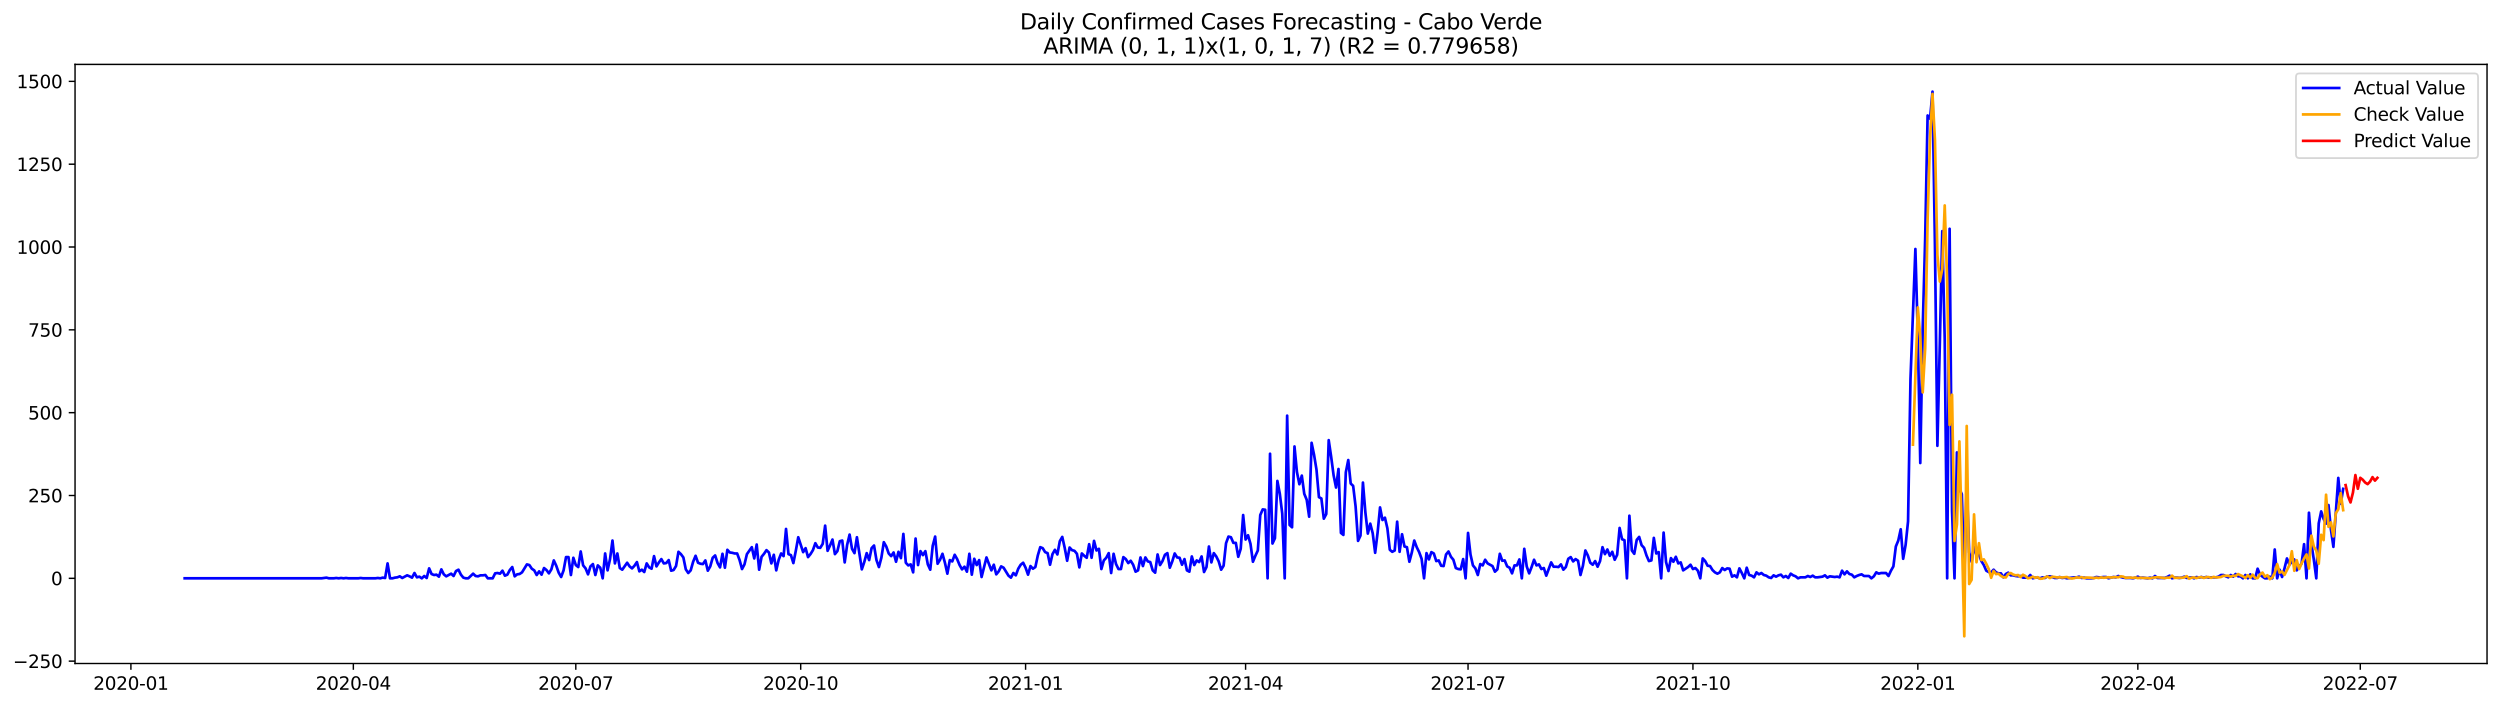<?xml version="1.0" encoding="utf-8" standalone="no"?>
<!DOCTYPE svg PUBLIC "-//W3C//DTD SVG 1.1//EN"
  "http://www.w3.org/Graphics/SVG/1.1/DTD/svg11.dtd">
<svg xmlns:xlink="http://www.w3.org/1999/xlink" width="1388.067pt" height="392.274pt" viewBox="0 0 1388.067 392.274" xmlns="http://www.w3.org/2000/svg" version="1.1">
 <defs>
  <style type="text/css">*{stroke-linejoin: round; stroke-linecap: butt}</style>
 </defs>
 <g id="figure_1">
  <g id="patch_1">
   <path d="M 0 392.274 
L 1388.067 392.274 
L 1388.067 0 
L 0 0 
z
" style="fill: #ffffff"/>
  </g>
  <g id="axes_1">
   <g id="patch_2">
    <path d="M 41.667 368.396 
L 1380.867 368.396 
L 1380.867 35.755 
L 41.667 35.755 
z
" style="fill: #ffffff"/>
   </g>
   <g id="matplotlib.axis_1">
    <g id="xtick_1">
     <g id="line2d_1">
      <defs>
       <path id="m08e8b8fe88" d="M 0 0 
L 0 3.5 
" style="stroke: #000000; stroke-width: 0.8"/>
      </defs>
      <g>
       <use xlink:href="#m08e8b8fe88" x="72.68" y="368.396" style="stroke: #000000; stroke-width: 0.8"/>
      </g>
     </g>
     <g id="text_1">
      <!-- 2020-01 -->
      <g transform="translate(51.789 382.994)scale(0.1 -0.1)">
       <defs>
        <path id="DejaVuSans-32" d="M 1228 531 
L 3431 531 
L 3431 0 
L 469 0 
L 469 531 
Q 828 903 1448 1529 
Q 2069 2156 2228 2338 
Q 2531 2678 2651 2914 
Q 2772 3150 2772 3378 
Q 2772 3750 2511 3984 
Q 2250 4219 1831 4219 
Q 1534 4219 1204 4116 
Q 875 4013 500 3803 
L 500 4441 
Q 881 4594 1212 4672 
Q 1544 4750 1819 4750 
Q 2544 4750 2975 4387 
Q 3406 4025 3406 3419 
Q 3406 3131 3298 2873 
Q 3191 2616 2906 2266 
Q 2828 2175 2409 1742 
Q 1991 1309 1228 531 
z
" transform="scale(0.016)"/>
        <path id="DejaVuSans-30" d="M 2034 4250 
Q 1547 4250 1301 3770 
Q 1056 3291 1056 2328 
Q 1056 1369 1301 889 
Q 1547 409 2034 409 
Q 2525 409 2770 889 
Q 3016 1369 3016 2328 
Q 3016 3291 2770 3770 
Q 2525 4250 2034 4250 
z
M 2034 4750 
Q 2819 4750 3233 4129 
Q 3647 3509 3647 2328 
Q 3647 1150 3233 529 
Q 2819 -91 2034 -91 
Q 1250 -91 836 529 
Q 422 1150 422 2328 
Q 422 3509 836 4129 
Q 1250 4750 2034 4750 
z
" transform="scale(0.016)"/>
        <path id="DejaVuSans-2d" d="M 313 2009 
L 1997 2009 
L 1997 1497 
L 313 1497 
L 313 2009 
z
" transform="scale(0.016)"/>
        <path id="DejaVuSans-31" d="M 794 531 
L 1825 531 
L 1825 4091 
L 703 3866 
L 703 4441 
L 1819 4666 
L 2450 4666 
L 2450 531 
L 3481 531 
L 3481 0 
L 794 0 
L 794 531 
z
" transform="scale(0.016)"/>
       </defs>
       <use xlink:href="#DejaVuSans-32"/>
       <use xlink:href="#DejaVuSans-30" x="63.623"/>
       <use xlink:href="#DejaVuSans-32" x="127.246"/>
       <use xlink:href="#DejaVuSans-30" x="190.869"/>
       <use xlink:href="#DejaVuSans-2d" x="254.492"/>
       <use xlink:href="#DejaVuSans-30" x="290.576"/>
       <use xlink:href="#DejaVuSans-31" x="354.199"/>
      </g>
     </g>
    </g>
    <g id="xtick_2">
     <g id="line2d_2">
      <g>
       <use xlink:href="#m08e8b8fe88" x="196.19" y="368.396" style="stroke: #000000; stroke-width: 0.8"/>
      </g>
     </g>
     <g id="text_2">
      <!-- 2020-04 -->
      <g transform="translate(175.299 382.994)scale(0.1 -0.1)">
       <defs>
        <path id="DejaVuSans-34" d="M 2419 4116 
L 825 1625 
L 2419 1625 
L 2419 4116 
z
M 2253 4666 
L 3047 4666 
L 3047 1625 
L 3713 1625 
L 3713 1100 
L 3047 1100 
L 3047 0 
L 2419 0 
L 2419 1100 
L 313 1100 
L 313 1709 
L 2253 4666 
z
" transform="scale(0.016)"/>
       </defs>
       <use xlink:href="#DejaVuSans-32"/>
       <use xlink:href="#DejaVuSans-30" x="63.623"/>
       <use xlink:href="#DejaVuSans-32" x="127.246"/>
       <use xlink:href="#DejaVuSans-30" x="190.869"/>
       <use xlink:href="#DejaVuSans-2d" x="254.492"/>
       <use xlink:href="#DejaVuSans-30" x="290.576"/>
       <use xlink:href="#DejaVuSans-34" x="354.199"/>
      </g>
     </g>
    </g>
    <g id="xtick_3">
     <g id="line2d_3">
      <g>
       <use xlink:href="#m08e8b8fe88" x="319.7" y="368.396" style="stroke: #000000; stroke-width: 0.8"/>
      </g>
     </g>
     <g id="text_3">
      <!-- 2020-07 -->
      <g transform="translate(298.809 382.994)scale(0.1 -0.1)">
       <defs>
        <path id="DejaVuSans-37" d="M 525 4666 
L 3525 4666 
L 3525 4397 
L 1831 0 
L 1172 0 
L 2766 4134 
L 525 4134 
L 525 4666 
z
" transform="scale(0.016)"/>
       </defs>
       <use xlink:href="#DejaVuSans-32"/>
       <use xlink:href="#DejaVuSans-30" x="63.623"/>
       <use xlink:href="#DejaVuSans-32" x="127.246"/>
       <use xlink:href="#DejaVuSans-30" x="190.869"/>
       <use xlink:href="#DejaVuSans-2d" x="254.492"/>
       <use xlink:href="#DejaVuSans-30" x="290.576"/>
       <use xlink:href="#DejaVuSans-37" x="354.199"/>
      </g>
     </g>
    </g>
    <g id="xtick_4">
     <g id="line2d_4">
      <g>
       <use xlink:href="#m08e8b8fe88" x="444.567" y="368.396" style="stroke: #000000; stroke-width: 0.8"/>
      </g>
     </g>
     <g id="text_4">
      <!-- 2020-10 -->
      <g transform="translate(423.676 382.994)scale(0.1 -0.1)">
       <use xlink:href="#DejaVuSans-32"/>
       <use xlink:href="#DejaVuSans-30" x="63.623"/>
       <use xlink:href="#DejaVuSans-32" x="127.246"/>
       <use xlink:href="#DejaVuSans-30" x="190.869"/>
       <use xlink:href="#DejaVuSans-2d" x="254.492"/>
       <use xlink:href="#DejaVuSans-31" x="290.576"/>
       <use xlink:href="#DejaVuSans-30" x="354.199"/>
      </g>
     </g>
    </g>
    <g id="xtick_5">
     <g id="line2d_5">
      <g>
       <use xlink:href="#m08e8b8fe88" x="569.434" y="368.396" style="stroke: #000000; stroke-width: 0.8"/>
      </g>
     </g>
     <g id="text_5">
      <!-- 2021-01 -->
      <g transform="translate(548.543 382.994)scale(0.1 -0.1)">
       <use xlink:href="#DejaVuSans-32"/>
       <use xlink:href="#DejaVuSans-30" x="63.623"/>
       <use xlink:href="#DejaVuSans-32" x="127.246"/>
       <use xlink:href="#DejaVuSans-31" x="190.869"/>
       <use xlink:href="#DejaVuSans-2d" x="254.492"/>
       <use xlink:href="#DejaVuSans-30" x="290.576"/>
       <use xlink:href="#DejaVuSans-31" x="354.199"/>
      </g>
     </g>
    </g>
    <g id="xtick_6">
     <g id="line2d_6">
      <g>
       <use xlink:href="#m08e8b8fe88" x="691.587" y="368.396" style="stroke: #000000; stroke-width: 0.8"/>
      </g>
     </g>
     <g id="text_6">
      <!-- 2021-04 -->
      <g transform="translate(670.696 382.994)scale(0.1 -0.1)">
       <use xlink:href="#DejaVuSans-32"/>
       <use xlink:href="#DejaVuSans-30" x="63.623"/>
       <use xlink:href="#DejaVuSans-32" x="127.246"/>
       <use xlink:href="#DejaVuSans-31" x="190.869"/>
       <use xlink:href="#DejaVuSans-2d" x="254.492"/>
       <use xlink:href="#DejaVuSans-30" x="290.576"/>
       <use xlink:href="#DejaVuSans-34" x="354.199"/>
      </g>
     </g>
    </g>
    <g id="xtick_7">
     <g id="line2d_7">
      <g>
       <use xlink:href="#m08e8b8fe88" x="815.097" y="368.396" style="stroke: #000000; stroke-width: 0.8"/>
      </g>
     </g>
     <g id="text_7">
      <!-- 2021-07 -->
      <g transform="translate(794.206 382.994)scale(0.1 -0.1)">
       <use xlink:href="#DejaVuSans-32"/>
       <use xlink:href="#DejaVuSans-30" x="63.623"/>
       <use xlink:href="#DejaVuSans-32" x="127.246"/>
       <use xlink:href="#DejaVuSans-31" x="190.869"/>
       <use xlink:href="#DejaVuSans-2d" x="254.492"/>
       <use xlink:href="#DejaVuSans-30" x="290.576"/>
       <use xlink:href="#DejaVuSans-37" x="354.199"/>
      </g>
     </g>
    </g>
    <g id="xtick_8">
     <g id="line2d_8">
      <g>
       <use xlink:href="#m08e8b8fe88" x="939.964" y="368.396" style="stroke: #000000; stroke-width: 0.8"/>
      </g>
     </g>
     <g id="text_8">
      <!-- 2021-10 -->
      <g transform="translate(919.073 382.994)scale(0.1 -0.1)">
       <use xlink:href="#DejaVuSans-32"/>
       <use xlink:href="#DejaVuSans-30" x="63.623"/>
       <use xlink:href="#DejaVuSans-32" x="127.246"/>
       <use xlink:href="#DejaVuSans-31" x="190.869"/>
       <use xlink:href="#DejaVuSans-2d" x="254.492"/>
       <use xlink:href="#DejaVuSans-31" x="290.576"/>
       <use xlink:href="#DejaVuSans-30" x="354.199"/>
      </g>
     </g>
    </g>
    <g id="xtick_9">
     <g id="line2d_9">
      <g>
       <use xlink:href="#m08e8b8fe88" x="1064.831" y="368.396" style="stroke: #000000; stroke-width: 0.8"/>
      </g>
     </g>
     <g id="text_9">
      <!-- 2022-01 -->
      <g transform="translate(1043.94 382.994)scale(0.1 -0.1)">
       <use xlink:href="#DejaVuSans-32"/>
       <use xlink:href="#DejaVuSans-30" x="63.623"/>
       <use xlink:href="#DejaVuSans-32" x="127.246"/>
       <use xlink:href="#DejaVuSans-32" x="190.869"/>
       <use xlink:href="#DejaVuSans-2d" x="254.492"/>
       <use xlink:href="#DejaVuSans-30" x="290.576"/>
       <use xlink:href="#DejaVuSans-31" x="354.199"/>
      </g>
     </g>
    </g>
    <g id="xtick_10">
     <g id="line2d_10">
      <g>
       <use xlink:href="#m08e8b8fe88" x="1186.984" y="368.396" style="stroke: #000000; stroke-width: 0.8"/>
      </g>
     </g>
     <g id="text_10">
      <!-- 2022-04 -->
      <g transform="translate(1166.092 382.994)scale(0.1 -0.1)">
       <use xlink:href="#DejaVuSans-32"/>
       <use xlink:href="#DejaVuSans-30" x="63.623"/>
       <use xlink:href="#DejaVuSans-32" x="127.246"/>
       <use xlink:href="#DejaVuSans-32" x="190.869"/>
       <use xlink:href="#DejaVuSans-2d" x="254.492"/>
       <use xlink:href="#DejaVuSans-30" x="290.576"/>
       <use xlink:href="#DejaVuSans-34" x="354.199"/>
      </g>
     </g>
    </g>
    <g id="xtick_11">
     <g id="line2d_11">
      <g>
       <use xlink:href="#m08e8b8fe88" x="1310.494" y="368.396" style="stroke: #000000; stroke-width: 0.8"/>
      </g>
     </g>
     <g id="text_11">
      <!-- 2022-07 -->
      <g transform="translate(1289.602 382.994)scale(0.1 -0.1)">
       <use xlink:href="#DejaVuSans-32"/>
       <use xlink:href="#DejaVuSans-30" x="63.623"/>
       <use xlink:href="#DejaVuSans-32" x="127.246"/>
       <use xlink:href="#DejaVuSans-32" x="190.869"/>
       <use xlink:href="#DejaVuSans-2d" x="254.492"/>
       <use xlink:href="#DejaVuSans-30" x="290.576"/>
       <use xlink:href="#DejaVuSans-37" x="354.199"/>
      </g>
     </g>
    </g>
   </g>
   <g id="matplotlib.axis_2">
    <g id="ytick_1">
     <g id="line2d_12">
      <defs>
       <path id="m6d9418579c" d="M 0 0 
L -3.5 0 
" style="stroke: #000000; stroke-width: 0.8"/>
      </defs>
      <g>
       <use xlink:href="#m6d9418579c" x="41.667" y="367.083" style="stroke: #000000; stroke-width: 0.8"/>
      </g>
     </g>
     <g id="text_12">
      <!-- −250 -->
      <g transform="translate(7.2 370.882)scale(0.1 -0.1)">
       <defs>
        <path id="DejaVuSans-2212" d="M 678 2272 
L 4684 2272 
L 4684 1741 
L 678 1741 
L 678 2272 
z
" transform="scale(0.016)"/>
        <path id="DejaVuSans-35" d="M 691 4666 
L 3169 4666 
L 3169 4134 
L 1269 4134 
L 1269 2991 
Q 1406 3038 1543 3061 
Q 1681 3084 1819 3084 
Q 2600 3084 3056 2656 
Q 3513 2228 3513 1497 
Q 3513 744 3044 326 
Q 2575 -91 1722 -91 
Q 1428 -91 1123 -41 
Q 819 9 494 109 
L 494 744 
Q 775 591 1075 516 
Q 1375 441 1709 441 
Q 2250 441 2565 725 
Q 2881 1009 2881 1497 
Q 2881 1984 2565 2268 
Q 2250 2553 1709 2553 
Q 1456 2553 1204 2497 
Q 953 2441 691 2322 
L 691 4666 
z
" transform="scale(0.016)"/>
       </defs>
       <use xlink:href="#DejaVuSans-2212"/>
       <use xlink:href="#DejaVuSans-32" x="83.789"/>
       <use xlink:href="#DejaVuSans-35" x="147.412"/>
       <use xlink:href="#DejaVuSans-30" x="211.035"/>
      </g>
     </g>
    </g>
    <g id="ytick_2">
     <g id="line2d_13">
      <g>
       <use xlink:href="#m6d9418579c" x="41.667" y="321.096" style="stroke: #000000; stroke-width: 0.8"/>
      </g>
     </g>
     <g id="text_13">
      <!-- 0 -->
      <g transform="translate(28.305 324.895)scale(0.1 -0.1)">
       <use xlink:href="#DejaVuSans-30"/>
      </g>
     </g>
    </g>
    <g id="ytick_3">
     <g id="line2d_14">
      <g>
       <use xlink:href="#m6d9418579c" x="41.667" y="275.109" style="stroke: #000000; stroke-width: 0.8"/>
      </g>
     </g>
     <g id="text_14">
      <!-- 250 -->
      <g transform="translate(15.58 278.908)scale(0.1 -0.1)">
       <use xlink:href="#DejaVuSans-32"/>
       <use xlink:href="#DejaVuSans-35" x="63.623"/>
       <use xlink:href="#DejaVuSans-30" x="127.246"/>
      </g>
     </g>
    </g>
    <g id="ytick_4">
     <g id="line2d_15">
      <g>
       <use xlink:href="#m6d9418579c" x="41.667" y="229.122" style="stroke: #000000; stroke-width: 0.8"/>
      </g>
     </g>
     <g id="text_15">
      <!-- 500 -->
      <g transform="translate(15.58 232.921)scale(0.1 -0.1)">
       <use xlink:href="#DejaVuSans-35"/>
       <use xlink:href="#DejaVuSans-30" x="63.623"/>
       <use xlink:href="#DejaVuSans-30" x="127.246"/>
      </g>
     </g>
    </g>
    <g id="ytick_5">
     <g id="line2d_16">
      <g>
       <use xlink:href="#m6d9418579c" x="41.667" y="183.134" style="stroke: #000000; stroke-width: 0.8"/>
      </g>
     </g>
     <g id="text_16">
      <!-- 750 -->
      <g transform="translate(15.58 186.934)scale(0.1 -0.1)">
       <use xlink:href="#DejaVuSans-37"/>
       <use xlink:href="#DejaVuSans-35" x="63.623"/>
       <use xlink:href="#DejaVuSans-30" x="127.246"/>
      </g>
     </g>
    </g>
    <g id="ytick_6">
     <g id="line2d_17">
      <g>
       <use xlink:href="#m6d9418579c" x="41.667" y="137.147" style="stroke: #000000; stroke-width: 0.8"/>
      </g>
     </g>
     <g id="text_17">
      <!-- 1000 -->
      <g transform="translate(9.217 140.947)scale(0.1 -0.1)">
       <use xlink:href="#DejaVuSans-31"/>
       <use xlink:href="#DejaVuSans-30" x="63.623"/>
       <use xlink:href="#DejaVuSans-30" x="127.246"/>
       <use xlink:href="#DejaVuSans-30" x="190.869"/>
      </g>
     </g>
    </g>
    <g id="ytick_7">
     <g id="line2d_18">
      <g>
       <use xlink:href="#m6d9418579c" x="41.667" y="91.16" style="stroke: #000000; stroke-width: 0.8"/>
      </g>
     </g>
     <g id="text_18">
      <!-- 1250 -->
      <g transform="translate(9.217 94.959)scale(0.1 -0.1)">
       <use xlink:href="#DejaVuSans-31"/>
       <use xlink:href="#DejaVuSans-32" x="63.623"/>
       <use xlink:href="#DejaVuSans-35" x="127.246"/>
       <use xlink:href="#DejaVuSans-30" x="190.869"/>
      </g>
     </g>
    </g>
    <g id="ytick_8">
     <g id="line2d_19">
      <g>
       <use xlink:href="#m6d9418579c" x="41.667" y="45.173" style="stroke: #000000; stroke-width: 0.8"/>
      </g>
     </g>
     <g id="text_19">
      <!-- 1500 -->
      <g transform="translate(9.217 48.972)scale(0.1 -0.1)">
       <use xlink:href="#DejaVuSans-31"/>
       <use xlink:href="#DejaVuSans-35" x="63.623"/>
       <use xlink:href="#DejaVuSans-30" x="127.246"/>
       <use xlink:href="#DejaVuSans-30" x="190.869"/>
      </g>
     </g>
    </g>
   </g>
   <g id="line2d_20">
    <path d="M 102.54 321.096 
L 178.546 321.096 
L 181.26 320.728 
L 182.618 321.096 
L 185.332 321.096 
L 186.69 320.912 
L 188.047 321.096 
L 189.404 320.912 
L 190.761 321.096 
L 192.119 320.912 
L 193.476 321.096 
L 198.905 321.096 
L 200.262 320.912 
L 201.619 321.096 
L 208.406 321.096 
L 209.763 320.912 
L 211.12 321.096 
L 212.477 320.728 
L 213.835 320.912 
L 215.192 312.818 
L 216.549 321.096 
L 217.906 321.096 
L 219.264 320.728 
L 220.621 320.544 
L 221.978 319.992 
L 223.335 320.912 
L 226.05 319.44 
L 227.407 319.992 
L 228.764 320.728 
L 230.122 318.153 
L 231.479 320.544 
L 232.836 320.176 
L 234.193 321.096 
L 235.551 319.808 
L 236.908 320.912 
L 238.265 315.577 
L 239.622 318.704 
L 240.98 319.256 
L 242.337 319.072 
L 243.694 320.176 
L 245.051 316.129 
L 246.409 318.888 
L 247.766 319.992 
L 250.48 318.521 
L 251.838 319.808 
L 253.195 317.049 
L 254.552 316.313 
L 255.909 319.072 
L 257.267 320.728 
L 258.624 321.096 
L 259.981 321.096 
L 262.696 318.521 
L 264.053 319.808 
L 265.41 319.992 
L 266.767 319.44 
L 268.125 319.44 
L 269.482 319.256 
L 270.839 321.096 
L 273.554 321.096 
L 274.911 318.337 
L 276.268 318.153 
L 277.625 318.521 
L 278.983 316.865 
L 280.34 319.624 
L 281.697 319.072 
L 283.054 316.497 
L 284.412 314.842 
L 285.769 319.992 
L 287.126 318.888 
L 288.483 318.704 
L 289.841 317.785 
L 292.555 313.37 
L 293.912 313.738 
L 295.27 315.761 
L 296.627 316.681 
L 297.984 319.256 
L 299.341 317.233 
L 300.699 319.072 
L 302.056 315.393 
L 303.413 316.497 
L 304.77 318.337 
L 306.128 316.129 
L 307.485 311.163 
L 308.842 314.106 
L 310.199 317.969 
L 311.557 320.36 
L 312.914 316.681 
L 314.271 309.323 
L 315.628 309.323 
L 316.986 319.256 
L 318.343 309.691 
L 319.7 313.738 
L 321.057 314.842 
L 322.415 306.196 
L 323.772 313.922 
L 325.129 315.577 
L 326.486 318.888 
L 327.844 314.474 
L 329.201 313.186 
L 330.558 319.256 
L 331.915 313.922 
L 333.273 315.209 
L 334.63 321.096 
L 335.987 307.3 
L 337.344 316.681 
L 338.702 310.427 
L 340.059 300.126 
L 341.416 312.818 
L 342.773 307.3 
L 344.131 315.393 
L 345.488 316.313 
L 348.202 312.45 
L 349.56 314.474 
L 350.917 315.577 
L 352.274 314.106 
L 353.631 312.082 
L 354.989 317.233 
L 356.346 316.313 
L 357.703 317.601 
L 359.06 312.818 
L 360.418 315.026 
L 361.775 315.761 
L 363.132 308.771 
L 364.489 314.474 
L 365.847 312.266 
L 367.204 310.427 
L 368.561 312.818 
L 369.918 312.634 
L 371.276 310.979 
L 372.633 316.865 
L 373.99 316.497 
L 375.347 314.29 
L 376.705 306.38 
L 378.062 307.668 
L 379.419 309.507 
L 380.776 316.129 
L 382.134 318.153 
L 383.491 316.681 
L 384.848 311.898 
L 386.205 308.587 
L 387.563 312.45 
L 388.92 313.002 
L 390.277 313.186 
L 391.634 311.163 
L 392.992 316.865 
L 394.349 314.474 
L 395.706 309.691 
L 397.063 308.403 
L 398.421 312.634 
L 399.778 315.026 
L 401.135 307.484 
L 402.492 315.209 
L 403.85 305.276 
L 405.207 306.748 
L 406.564 306.932 
L 407.921 307.3 
L 409.279 307.3 
L 410.636 310.979 
L 411.993 315.945 
L 413.35 313.37 
L 414.708 307.668 
L 417.422 303.805 
L 418.78 310.059 
L 420.137 302.333 
L 421.494 316.313 
L 422.851 309.139 
L 424.209 307.484 
L 425.566 305.46 
L 426.923 306.748 
L 428.28 312.818 
L 429.638 308.035 
L 430.995 316.681 
L 432.352 310.795 
L 433.709 307.3 
L 435.067 308.771 
L 436.424 293.687 
L 437.781 307.668 
L 439.138 308.219 
L 440.496 312.634 
L 441.853 305.828 
L 443.21 298.286 
L 445.925 306.564 
L 447.282 304.356 
L 448.639 309.323 
L 449.996 307.668 
L 451.354 305.46 
L 452.711 301.597 
L 454.068 303.989 
L 455.425 304.173 
L 456.783 301.965 
L 458.14 291.848 
L 459.497 305.828 
L 460.854 302.885 
L 462.212 299.574 
L 463.569 307.668 
L 464.926 306.012 
L 466.283 300.494 
L 467.641 300.126 
L 468.998 312.266 
L 470.355 302.517 
L 471.712 296.815 
L 473.07 304.724 
L 474.427 307.116 
L 475.784 298.286 
L 478.499 316.129 
L 479.856 312.082 
L 481.213 307.116 
L 482.57 310.979 
L 483.928 304.356 
L 485.285 302.885 
L 486.642 310.979 
L 487.999 314.842 
L 489.357 309.691 
L 490.714 301.045 
L 492.071 303.437 
L 493.428 307.3 
L 494.786 308.771 
L 496.143 306.748 
L 497.5 311.898 
L 498.857 306.38 
L 500.215 309.875 
L 501.572 296.447 
L 502.929 312.45 
L 504.286 313.922 
L 505.644 313.37 
L 507.001 317.785 
L 508.358 299.022 
L 509.715 313.738 
L 511.073 306.012 
L 512.43 308.219 
L 513.787 306.012 
L 515.144 313.37 
L 516.502 316.313 
L 517.859 303.069 
L 519.216 297.918 
L 520.573 313.002 
L 521.931 310.795 
L 523.288 307.484 
L 524.645 312.45 
L 526.002 318.521 
L 527.36 310.979 
L 528.717 311.714 
L 530.074 308.035 
L 531.431 310.427 
L 532.789 313.738 
L 534.146 316.129 
L 535.503 314.658 
L 536.86 317.417 
L 538.218 307.484 
L 539.575 319.072 
L 540.932 310.243 
L 542.289 313.738 
L 543.647 310.979 
L 545.004 320.36 
L 547.718 309.507 
L 550.433 316.681 
L 551.79 313.554 
L 553.147 318.888 
L 554.505 317.233 
L 555.862 314.474 
L 557.219 315.209 
L 559.934 319.624 
L 561.291 320.728 
L 562.648 318.153 
L 564.005 319.44 
L 565.363 315.761 
L 566.72 313.554 
L 568.077 312.45 
L 569.434 315.209 
L 570.792 319.072 
L 572.149 314.29 
L 573.506 315.761 
L 574.863 314.842 
L 576.221 308.403 
L 577.578 303.805 
L 578.935 304.356 
L 580.292 306.564 
L 581.65 307.116 
L 583.007 313.554 
L 584.364 307.668 
L 585.721 305.276 
L 587.079 307.852 
L 588.436 300.494 
L 589.793 298.102 
L 591.15 304.173 
L 592.508 311.347 
L 593.865 303.989 
L 595.222 305.46 
L 596.579 305.828 
L 597.937 307.484 
L 599.294 315.026 
L 600.651 307.3 
L 602.008 308.587 
L 603.366 309.691 
L 604.723 302.149 
L 606.08 309.691 
L 607.437 300.31 
L 608.795 305.644 
L 610.152 304.724 
L 611.509 315.945 
L 612.866 311.163 
L 614.224 309.691 
L 615.581 307.116 
L 616.938 318.153 
L 618.295 307.484 
L 619.653 313.186 
L 621.01 315.945 
L 622.367 315.945 
L 623.724 309.323 
L 625.082 310.427 
L 626.439 312.634 
L 627.796 311.347 
L 629.153 313.554 
L 630.511 317.417 
L 631.868 316.681 
L 633.225 309.507 
L 634.582 314.29 
L 635.94 309.507 
L 637.297 311.714 
L 638.654 312.082 
L 640.011 316.681 
L 641.369 317.969 
L 642.726 307.852 
L 644.083 313.738 
L 645.44 311.53 
L 646.798 308.035 
L 648.155 307.116 
L 649.512 315.209 
L 650.869 311.714 
L 652.227 307.3 
L 653.584 309.507 
L 654.941 309.691 
L 656.299 313.554 
L 657.656 310.427 
L 659.013 316.681 
L 660.37 317.417 
L 661.728 308.955 
L 663.085 313.738 
L 664.442 311.163 
L 665.799 312.082 
L 667.157 308.955 
L 668.514 317.601 
L 669.871 314.842 
L 671.228 303.437 
L 672.586 312.266 
L 673.943 307.116 
L 675.3 308.955 
L 676.657 311.714 
L 678.015 316.313 
L 679.372 314.106 
L 680.729 301.597 
L 682.086 297.918 
L 683.444 298.286 
L 684.801 301.413 
L 686.158 301.413 
L 687.515 309.139 
L 688.873 304.724 
L 690.23 285.962 
L 691.587 299.574 
L 692.944 297.182 
L 694.302 301.965 
L 695.659 311.898 
L 697.016 308.587 
L 698.373 305.644 
L 699.731 285.962 
L 701.088 282.835 
L 702.445 283.018 
L 703.802 321.096 
L 705.16 251.931 
L 706.517 301.781 
L 707.874 298.838 
L 709.231 267.015 
L 710.589 274.189 
L 711.946 285.226 
L 713.303 321.096 
L 714.66 230.777 
L 716.018 291.48 
L 717.375 292.768 
L 718.732 247.884 
L 720.089 262.048 
L 721.447 268.854 
L 722.804 264.072 
L 724.161 274.189 
L 725.518 277.5 
L 726.876 286.881 
L 728.233 245.861 
L 729.59 252.483 
L 730.947 260.761 
L 732.305 276.028 
L 733.662 276.764 
L 735.019 287.985 
L 736.376 285.41 
L 737.734 244.389 
L 739.091 253.587 
L 740.448 263.888 
L 741.805 270.694 
L 743.163 260.393 
L 744.52 295.895 
L 745.877 296.999 
L 747.234 262.232 
L 748.592 255.426 
L 749.949 268.487 
L 751.306 269.774 
L 752.663 281.179 
L 754.021 300.31 
L 755.378 297.366 
L 756.735 267.935 
L 758.092 284.49 
L 759.45 296.263 
L 760.807 290.744 
L 762.164 296.079 
L 763.521 306.932 
L 764.879 295.711 
L 766.236 281.731 
L 767.593 288.721 
L 768.95 287.433 
L 770.308 293.32 
L 771.665 305.276 
L 773.022 306.38 
L 774.379 305.644 
L 775.737 289.641 
L 777.094 306.38 
L 778.451 296.631 
L 779.808 303.437 
L 781.166 303.805 
L 782.523 311.898 
L 783.88 306.748 
L 785.237 300.126 
L 786.595 303.805 
L 787.952 306.564 
L 789.309 310.243 
L 790.666 321.096 
L 792.024 307.116 
L 793.381 310.611 
L 794.738 306.564 
L 796.095 307.3 
L 797.453 311.53 
L 798.81 311.163 
L 800.167 314.106 
L 801.524 314.29 
L 802.882 307.852 
L 804.239 306.196 
L 805.596 309.139 
L 806.953 310.795 
L 808.311 315.393 
L 809.668 315.945 
L 811.025 316.129 
L 812.382 310.427 
L 813.74 321.096 
L 815.097 295.895 
L 816.454 307.852 
L 817.811 313.922 
L 819.169 315.577 
L 820.526 319.256 
L 821.883 313.186 
L 823.24 313.922 
L 824.598 310.795 
L 825.955 312.818 
L 828.669 314.29 
L 830.027 317.417 
L 831.384 316.129 
L 832.741 307.484 
L 834.098 311.347 
L 835.456 311.163 
L 836.813 314.474 
L 838.17 315.209 
L 839.527 318.337 
L 840.885 313.922 
L 842.242 313.922 
L 843.599 310.611 
L 844.956 321.096 
L 846.314 304.724 
L 847.671 314.474 
L 849.028 318.337 
L 850.385 314.842 
L 851.743 310.795 
L 853.1 313.922 
L 854.457 313.37 
L 855.814 315.945 
L 857.172 315.393 
L 858.529 319.624 
L 861.243 312.266 
L 862.601 314.658 
L 863.958 314.658 
L 865.315 314.842 
L 866.672 313.37 
L 868.03 316.313 
L 869.387 314.842 
L 870.744 310.243 
L 872.101 309.323 
L 873.459 311.714 
L 874.816 310.427 
L 876.173 311.347 
L 877.53 319.256 
L 878.888 314.106 
L 880.245 305.644 
L 881.602 308.403 
L 882.959 312.45 
L 884.317 313.554 
L 885.674 311.53 
L 887.031 314.658 
L 888.389 311.53 
L 889.746 303.805 
L 891.103 307.668 
L 892.46 305.092 
L 893.818 308.587 
L 895.175 306.38 
L 896.532 310.795 
L 897.889 308.035 
L 899.247 293.136 
L 900.604 299.39 
L 901.961 299.942 
L 903.318 321.096 
L 904.676 286.33 
L 906.033 305.644 
L 907.39 307.484 
L 908.747 299.758 
L 910.105 298.102 
L 911.462 302.701 
L 912.819 304.173 
L 914.176 308.403 
L 915.534 311.53 
L 916.891 311.163 
L 918.248 298.654 
L 919.605 307.3 
L 920.963 306.564 
L 922.32 321.096 
L 923.677 295.711 
L 925.034 312.082 
L 926.392 317.049 
L 927.749 309.875 
L 929.106 311.898 
L 930.463 309.139 
L 931.821 312.818 
L 933.178 312.266 
L 934.535 316.681 
L 937.25 314.842 
L 938.607 313.554 
L 939.964 315.945 
L 941.321 315.393 
L 942.679 316.865 
L 944.036 321.096 
L 945.393 310.059 
L 946.75 311.53 
L 948.108 314.106 
L 949.465 314.29 
L 950.822 316.497 
L 952.179 317.785 
L 953.537 318.521 
L 954.894 317.785 
L 956.251 315.393 
L 957.608 316.497 
L 958.966 315.577 
L 960.323 315.761 
L 961.68 320.176 
L 963.037 319.44 
L 964.395 320.544 
L 965.752 315.577 
L 967.109 318.153 
L 968.466 321.096 
L 969.824 315.209 
L 971.181 319.256 
L 972.538 319.624 
L 973.895 320.544 
L 975.253 317.785 
L 976.61 318.888 
L 977.967 318.153 
L 979.324 319.256 
L 980.682 319.624 
L 982.039 320.544 
L 983.396 320.912 
L 984.753 319.44 
L 986.111 320.176 
L 987.468 319.44 
L 988.825 319.072 
L 990.182 320.544 
L 991.54 319.808 
L 992.897 320.912 
L 994.254 318.521 
L 995.611 319.44 
L 996.969 319.992 
L 998.326 321.096 
L 999.683 320.544 
L 1002.398 320.544 
L 1003.755 319.808 
L 1005.112 320.36 
L 1006.469 319.624 
L 1007.827 320.544 
L 1009.184 320.544 
L 1011.898 320.176 
L 1013.256 319.44 
L 1014.613 320.728 
L 1015.97 319.992 
L 1018.685 320.36 
L 1020.042 320.176 
L 1021.399 320.544 
L 1022.756 316.865 
L 1024.114 318.888 
L 1025.471 317.233 
L 1026.828 318.704 
L 1028.185 319.072 
L 1029.543 320.544 
L 1030.9 319.808 
L 1032.257 319.256 
L 1033.614 318.888 
L 1034.972 319.808 
L 1037.686 319.808 
L 1039.043 321.096 
L 1040.401 319.992 
L 1041.758 317.785 
L 1043.115 318.521 
L 1044.472 318.153 
L 1047.187 318.153 
L 1048.544 319.808 
L 1049.901 316.865 
L 1051.259 314.474 
L 1052.616 303.437 
L 1053.973 300.126 
L 1055.33 293.871 
L 1056.688 310.243 
L 1058.045 302.517 
L 1059.402 289.457 
L 1060.759 210.359 
L 1063.474 138.251 
L 1064.831 186.629 
L 1066.188 257.082 
L 1067.546 182.031 
L 1068.903 132.549 
L 1070.26 64.12 
L 1071.617 65.959 
L 1072.975 50.876 
L 1074.332 136.228 
L 1075.689 247.516 
L 1077.046 190.676 
L 1078.404 128.318 
L 1079.761 188.285 
L 1081.118 321.096 
L 1082.475 127.03 
L 1083.833 283.754 
L 1085.19 321.096 
L 1086.547 251.195 
L 1087.904 271.43 
L 1089.262 274.373 
L 1090.619 321.096 
L 1091.976 268.303 
L 1093.333 306.748 
L 1094.691 311.898 
L 1096.048 303.621 
L 1097.405 308.219 
L 1098.762 307.852 
L 1100.12 311.53 
L 1101.477 313.738 
L 1102.834 316.865 
L 1104.191 317.601 
L 1105.549 317.785 
L 1106.906 316.313 
L 1108.263 317.785 
L 1109.62 318.337 
L 1110.978 318.337 
L 1112.335 320.544 
L 1113.692 318.704 
L 1115.049 317.969 
L 1116.407 319.44 
L 1117.764 319.44 
L 1119.121 319.808 
L 1120.478 319.992 
L 1121.836 319.808 
L 1123.193 320.728 
L 1125.908 320.728 
L 1127.265 319.256 
L 1128.622 321.096 
L 1129.979 320.728 
L 1131.337 320.728 
L 1132.694 321.096 
L 1134.051 320.544 
L 1135.408 320.912 
L 1136.766 319.992 
L 1138.123 319.992 
L 1139.48 320.36 
L 1140.837 320.912 
L 1142.195 320.912 
L 1143.552 320.36 
L 1144.909 320.912 
L 1146.266 320.728 
L 1147.624 321.096 
L 1151.695 320.544 
L 1153.053 320.544 
L 1154.41 320.176 
L 1155.767 320.912 
L 1157.124 320.728 
L 1158.482 321.096 
L 1161.196 321.096 
L 1162.553 320.912 
L 1163.911 320.36 
L 1165.268 320.544 
L 1166.625 320.544 
L 1167.982 320.36 
L 1169.34 320.36 
L 1170.697 321.096 
L 1173.411 320.36 
L 1174.769 320.544 
L 1176.126 319.808 
L 1177.483 320.36 
L 1178.84 320.728 
L 1180.198 320.912 
L 1182.912 320.912 
L 1184.269 321.096 
L 1185.627 320.728 
L 1186.984 320.176 
L 1188.341 320.912 
L 1189.698 320.728 
L 1192.413 321.096 
L 1193.77 320.728 
L 1195.127 321.096 
L 1196.485 319.808 
L 1197.842 320.912 
L 1201.914 320.912 
L 1203.271 320.36 
L 1204.628 319.624 
L 1205.985 321.096 
L 1207.343 320.728 
L 1208.7 320.728 
L 1210.057 320.912 
L 1211.414 320.728 
L 1212.772 320.176 
L 1214.129 320.912 
L 1216.843 320.544 
L 1218.201 321.096 
L 1219.558 320.36 
L 1220.915 320.728 
L 1222.272 320.36 
L 1223.63 320.728 
L 1224.987 320.36 
L 1226.344 320.728 
L 1227.701 320.544 
L 1230.416 320.544 
L 1231.773 320.176 
L 1233.13 319.256 
L 1234.488 319.256 
L 1235.845 319.992 
L 1237.202 320.544 
L 1238.559 319.256 
L 1239.917 320.176 
L 1241.274 318.704 
L 1242.631 319.992 
L 1243.988 319.992 
L 1245.346 321.096 
L 1246.703 319.256 
L 1248.06 321.096 
L 1249.417 318.888 
L 1250.775 321.096 
L 1252.132 321.096 
L 1253.489 315.761 
L 1254.846 319.072 
L 1256.204 320.176 
L 1257.561 321.096 
L 1258.918 321.096 
L 1260.275 320.176 
L 1261.633 321.096 
L 1262.99 305.092 
L 1264.347 321.096 
L 1265.704 316.313 
L 1267.062 320.36 
L 1268.419 315.577 
L 1269.776 310.059 
L 1271.133 313.554 
L 1272.491 311.898 
L 1273.848 310.611 
L 1275.205 316.681 
L 1277.92 312.818 
L 1279.277 302.149 
L 1280.634 321.096 
L 1281.991 284.674 
L 1283.349 301.965 
L 1284.706 310.795 
L 1286.063 321.096 
L 1287.42 290.56 
L 1288.778 283.938 
L 1290.135 288.169 
L 1291.492 290.744 
L 1292.849 280.443 
L 1294.207 294.055 
L 1295.564 303.621 
L 1298.278 265.359 
L 1299.636 279.707 
L 1300.993 271.43 
L 1300.993 271.43 
" clip-path="url(#p5a70266f35)" style="fill: none; stroke: #0000ff; stroke-width: 1.5; stroke-linecap: square"/>
   </g>
   <g id="line2d_21">
    <path d="M 1062.117 246.882 
L 1064.831 170.706 
L 1066.188 187.212 
L 1067.546 217.872 
L 1068.903 193.523 
L 1070.26 121.975 
L 1071.617 76.486 
L 1072.975 52.147 
L 1074.332 77.676 
L 1075.689 141.456 
L 1077.046 156.332 
L 1078.404 149.345 
L 1079.761 114.062 
L 1081.118 156.529 
L 1082.475 235.937 
L 1083.833 219.162 
L 1085.19 300.358 
L 1086.547 291.189 
L 1087.904 245.074 
L 1089.262 296.205 
L 1090.619 353.276 
L 1091.976 236.514 
L 1093.333 324.251 
L 1094.691 321.946 
L 1096.048 285.612 
L 1097.405 312.17 
L 1098.762 301.586 
L 1100.12 310.967 
L 1101.477 310.569 
L 1102.834 313.038 
L 1104.191 315.921 
L 1105.549 320.804 
L 1106.906 317.005 
L 1108.263 318.769 
L 1109.62 318.529 
L 1110.978 319.768 
L 1112.335 320.451 
L 1113.692 320.622 
L 1115.049 318.68 
L 1116.407 318.168 
L 1117.764 319.009 
L 1119.121 319.445 
L 1120.478 319.27 
L 1121.836 320.411 
L 1123.193 319.115 
L 1124.55 319.799 
L 1125.908 321.074 
L 1127.265 320.846 
L 1128.622 320.185 
L 1129.979 320.832 
L 1131.337 320.475 
L 1132.694 321.348 
L 1134.051 321.254 
L 1136.766 320.043 
L 1138.123 320.943 
L 1139.48 320.225 
L 1140.837 320.374 
L 1142.195 320.635 
L 1143.552 320.476 
L 1144.909 320.668 
L 1147.624 320.372 
L 1148.981 320.991 
L 1150.338 321.218 
L 1151.695 320.975 
L 1153.053 320.551 
L 1154.41 320.769 
L 1155.767 320.451 
L 1157.124 320.94 
L 1158.482 320.669 
L 1161.196 320.808 
L 1162.553 321.008 
L 1163.911 320.708 
L 1165.268 320.925 
L 1166.625 320.569 
L 1167.982 320.793 
L 1170.697 320.517 
L 1172.054 320.695 
L 1173.411 320.49 
L 1174.769 320.417 
L 1176.126 320.525 
L 1177.483 320.007 
L 1178.84 320.172 
L 1180.198 320.827 
L 1182.912 320.676 
L 1184.269 320.892 
L 1185.627 320.597 
L 1186.984 320.994 
L 1188.341 320.781 
L 1193.77 321.07 
L 1196.485 320.577 
L 1197.842 320.526 
L 1199.199 320.624 
L 1201.914 320.969 
L 1203.271 320.729 
L 1204.628 320.76 
L 1205.985 319.621 
L 1207.343 320.845 
L 1211.414 320.806 
L 1212.772 320.535 
L 1214.129 319.914 
L 1215.486 321.334 
L 1216.843 320.709 
L 1218.201 320.62 
L 1219.558 320.96 
L 1220.915 320.57 
L 1222.272 320.423 
L 1223.63 320.894 
L 1224.987 320.468 
L 1226.344 320.404 
L 1227.701 320.856 
L 1229.059 320.288 
L 1230.416 320.632 
L 1233.13 320.374 
L 1234.488 319.715 
L 1237.202 319.663 
L 1238.559 320.213 
L 1239.917 319.677 
L 1241.274 319.769 
L 1242.631 318.741 
L 1245.346 320.025 
L 1246.703 320.895 
L 1248.06 319.374 
L 1249.417 320.73 
L 1250.775 319.083 
L 1252.132 320.894 
L 1253.489 320.988 
L 1254.846 318.865 
L 1256.204 317.918 
L 1257.561 320.195 
L 1258.918 319.358 
L 1260.275 321.574 
L 1261.633 320.661 
L 1262.99 318.092 
L 1264.347 313.199 
L 1265.704 318.001 
L 1267.062 317.332 
L 1268.419 319.188 
L 1271.133 313.843 
L 1272.491 306.079 
L 1273.848 316.922 
L 1275.205 311.041 
L 1276.562 315.927 
L 1277.92 312.793 
L 1279.277 310.146 
L 1280.634 307.835 
L 1281.991 315.629 
L 1283.349 297.374 
L 1284.706 303.57 
L 1286.063 305.664 
L 1287.42 313.006 
L 1288.778 296.93 
L 1290.135 299.895 
L 1291.492 274.688 
L 1292.849 292.492 
L 1294.207 290.046 
L 1295.564 297.838 
L 1296.921 284.863 
L 1298.278 282.792 
L 1299.636 273.77 
L 1300.993 283.254 
L 1300.993 283.254 
" clip-path="url(#p5a70266f35)" style="fill: none; stroke: #ffa500; stroke-width: 1.5; stroke-linecap: square"/>
   </g>
   <g id="line2d_22">
    <path d="M 1302.35 269.349 
L 1303.707 275.509 
L 1305.065 278.961 
L 1306.422 273.49 
L 1307.779 263.78 
L 1309.136 271.364 
L 1310.494 265.295 
L 1311.851 266.346 
L 1313.208 267.919 
L 1314.565 268.8 
L 1315.923 267.403 
L 1317.28 264.924 
L 1318.637 266.86 
L 1319.994 265.31 
" clip-path="url(#p5a70266f35)" style="fill: none; stroke: #ff0000; stroke-width: 1.5; stroke-linecap: square"/>
   </g>
   <g id="patch_3">
    <path d="M 41.667 368.396 
L 41.667 35.755 
" style="fill: none; stroke: #000000; stroke-width: 0.8; stroke-linejoin: miter; stroke-linecap: square"/>
   </g>
   <g id="patch_4">
    <path d="M 1380.867 368.396 
L 1380.867 35.755 
" style="fill: none; stroke: #000000; stroke-width: 0.8; stroke-linejoin: miter; stroke-linecap: square"/>
   </g>
   <g id="patch_5">
    <path d="M 41.667 368.396 
L 1380.867 368.396 
" style="fill: none; stroke: #000000; stroke-width: 0.8; stroke-linejoin: miter; stroke-linecap: square"/>
   </g>
   <g id="patch_6">
    <path d="M 41.667 35.755 
L 1380.867 35.755 
" style="fill: none; stroke: #000000; stroke-width: 0.8; stroke-linejoin: miter; stroke-linecap: square"/>
   </g>
   <g id="text_20">
    <!-- Daily Confirmed Cases Forecasting - Cabo Verde -->
    <g transform="translate(566.319 16.318)scale(0.12 -0.12)">
     <defs>
      <path id="DejaVuSans-44" d="M 1259 4147 
L 1259 519 
L 2022 519 
Q 2988 519 3436 956 
Q 3884 1394 3884 2338 
Q 3884 3275 3436 3711 
Q 2988 4147 2022 4147 
L 1259 4147 
z
M 628 4666 
L 1925 4666 
Q 3281 4666 3915 4102 
Q 4550 3538 4550 2338 
Q 4550 1131 3912 565 
Q 3275 0 1925 0 
L 628 0 
L 628 4666 
z
" transform="scale(0.016)"/>
      <path id="DejaVuSans-61" d="M 2194 1759 
Q 1497 1759 1228 1600 
Q 959 1441 959 1056 
Q 959 750 1161 570 
Q 1363 391 1709 391 
Q 2188 391 2477 730 
Q 2766 1069 2766 1631 
L 2766 1759 
L 2194 1759 
z
M 3341 1997 
L 3341 0 
L 2766 0 
L 2766 531 
Q 2569 213 2275 61 
Q 1981 -91 1556 -91 
Q 1019 -91 701 211 
Q 384 513 384 1019 
Q 384 1609 779 1909 
Q 1175 2209 1959 2209 
L 2766 2209 
L 2766 2266 
Q 2766 2663 2505 2880 
Q 2244 3097 1772 3097 
Q 1472 3097 1187 3025 
Q 903 2953 641 2809 
L 641 3341 
Q 956 3463 1253 3523 
Q 1550 3584 1831 3584 
Q 2591 3584 2966 3190 
Q 3341 2797 3341 1997 
z
" transform="scale(0.016)"/>
      <path id="DejaVuSans-69" d="M 603 3500 
L 1178 3500 
L 1178 0 
L 603 0 
L 603 3500 
z
M 603 4863 
L 1178 4863 
L 1178 4134 
L 603 4134 
L 603 4863 
z
" transform="scale(0.016)"/>
      <path id="DejaVuSans-6c" d="M 603 4863 
L 1178 4863 
L 1178 0 
L 603 0 
L 603 4863 
z
" transform="scale(0.016)"/>
      <path id="DejaVuSans-79" d="M 2059 -325 
Q 1816 -950 1584 -1140 
Q 1353 -1331 966 -1331 
L 506 -1331 
L 506 -850 
L 844 -850 
Q 1081 -850 1212 -737 
Q 1344 -625 1503 -206 
L 1606 56 
L 191 3500 
L 800 3500 
L 1894 763 
L 2988 3500 
L 3597 3500 
L 2059 -325 
z
" transform="scale(0.016)"/>
      <path id="DejaVuSans-20" transform="scale(0.016)"/>
      <path id="DejaVuSans-43" d="M 4122 4306 
L 4122 3641 
Q 3803 3938 3442 4084 
Q 3081 4231 2675 4231 
Q 1875 4231 1450 3742 
Q 1025 3253 1025 2328 
Q 1025 1406 1450 917 
Q 1875 428 2675 428 
Q 3081 428 3442 575 
Q 3803 722 4122 1019 
L 4122 359 
Q 3791 134 3420 21 
Q 3050 -91 2638 -91 
Q 1578 -91 968 557 
Q 359 1206 359 2328 
Q 359 3453 968 4101 
Q 1578 4750 2638 4750 
Q 3056 4750 3426 4639 
Q 3797 4528 4122 4306 
z
" transform="scale(0.016)"/>
      <path id="DejaVuSans-6f" d="M 1959 3097 
Q 1497 3097 1228 2736 
Q 959 2375 959 1747 
Q 959 1119 1226 758 
Q 1494 397 1959 397 
Q 2419 397 2687 759 
Q 2956 1122 2956 1747 
Q 2956 2369 2687 2733 
Q 2419 3097 1959 3097 
z
M 1959 3584 
Q 2709 3584 3137 3096 
Q 3566 2609 3566 1747 
Q 3566 888 3137 398 
Q 2709 -91 1959 -91 
Q 1206 -91 779 398 
Q 353 888 353 1747 
Q 353 2609 779 3096 
Q 1206 3584 1959 3584 
z
" transform="scale(0.016)"/>
      <path id="DejaVuSans-6e" d="M 3513 2113 
L 3513 0 
L 2938 0 
L 2938 2094 
Q 2938 2591 2744 2837 
Q 2550 3084 2163 3084 
Q 1697 3084 1428 2787 
Q 1159 2491 1159 1978 
L 1159 0 
L 581 0 
L 581 3500 
L 1159 3500 
L 1159 2956 
Q 1366 3272 1645 3428 
Q 1925 3584 2291 3584 
Q 2894 3584 3203 3211 
Q 3513 2838 3513 2113 
z
" transform="scale(0.016)"/>
      <path id="DejaVuSans-66" d="M 2375 4863 
L 2375 4384 
L 1825 4384 
Q 1516 4384 1395 4259 
Q 1275 4134 1275 3809 
L 1275 3500 
L 2222 3500 
L 2222 3053 
L 1275 3053 
L 1275 0 
L 697 0 
L 697 3053 
L 147 3053 
L 147 3500 
L 697 3500 
L 697 3744 
Q 697 4328 969 4595 
Q 1241 4863 1831 4863 
L 2375 4863 
z
" transform="scale(0.016)"/>
      <path id="DejaVuSans-72" d="M 2631 2963 
Q 2534 3019 2420 3045 
Q 2306 3072 2169 3072 
Q 1681 3072 1420 2755 
Q 1159 2438 1159 1844 
L 1159 0 
L 581 0 
L 581 3500 
L 1159 3500 
L 1159 2956 
Q 1341 3275 1631 3429 
Q 1922 3584 2338 3584 
Q 2397 3584 2469 3576 
Q 2541 3569 2628 3553 
L 2631 2963 
z
" transform="scale(0.016)"/>
      <path id="DejaVuSans-6d" d="M 3328 2828 
Q 3544 3216 3844 3400 
Q 4144 3584 4550 3584 
Q 5097 3584 5394 3201 
Q 5691 2819 5691 2113 
L 5691 0 
L 5113 0 
L 5113 2094 
Q 5113 2597 4934 2840 
Q 4756 3084 4391 3084 
Q 3944 3084 3684 2787 
Q 3425 2491 3425 1978 
L 3425 0 
L 2847 0 
L 2847 2094 
Q 2847 2600 2669 2842 
Q 2491 3084 2119 3084 
Q 1678 3084 1418 2786 
Q 1159 2488 1159 1978 
L 1159 0 
L 581 0 
L 581 3500 
L 1159 3500 
L 1159 2956 
Q 1356 3278 1631 3431 
Q 1906 3584 2284 3584 
Q 2666 3584 2933 3390 
Q 3200 3197 3328 2828 
z
" transform="scale(0.016)"/>
      <path id="DejaVuSans-65" d="M 3597 1894 
L 3597 1613 
L 953 1613 
Q 991 1019 1311 708 
Q 1631 397 2203 397 
Q 2534 397 2845 478 
Q 3156 559 3463 722 
L 3463 178 
Q 3153 47 2828 -22 
Q 2503 -91 2169 -91 
Q 1331 -91 842 396 
Q 353 884 353 1716 
Q 353 2575 817 3079 
Q 1281 3584 2069 3584 
Q 2775 3584 3186 3129 
Q 3597 2675 3597 1894 
z
M 3022 2063 
Q 3016 2534 2758 2815 
Q 2500 3097 2075 3097 
Q 1594 3097 1305 2825 
Q 1016 2553 972 2059 
L 3022 2063 
z
" transform="scale(0.016)"/>
      <path id="DejaVuSans-64" d="M 2906 2969 
L 2906 4863 
L 3481 4863 
L 3481 0 
L 2906 0 
L 2906 525 
Q 2725 213 2448 61 
Q 2172 -91 1784 -91 
Q 1150 -91 751 415 
Q 353 922 353 1747 
Q 353 2572 751 3078 
Q 1150 3584 1784 3584 
Q 2172 3584 2448 3432 
Q 2725 3281 2906 2969 
z
M 947 1747 
Q 947 1113 1208 752 
Q 1469 391 1925 391 
Q 2381 391 2643 752 
Q 2906 1113 2906 1747 
Q 2906 2381 2643 2742 
Q 2381 3103 1925 3103 
Q 1469 3103 1208 2742 
Q 947 2381 947 1747 
z
" transform="scale(0.016)"/>
      <path id="DejaVuSans-73" d="M 2834 3397 
L 2834 2853 
Q 2591 2978 2328 3040 
Q 2066 3103 1784 3103 
Q 1356 3103 1142 2972 
Q 928 2841 928 2578 
Q 928 2378 1081 2264 
Q 1234 2150 1697 2047 
L 1894 2003 
Q 2506 1872 2764 1633 
Q 3022 1394 3022 966 
Q 3022 478 2636 193 
Q 2250 -91 1575 -91 
Q 1294 -91 989 -36 
Q 684 19 347 128 
L 347 722 
Q 666 556 975 473 
Q 1284 391 1588 391 
Q 1994 391 2212 530 
Q 2431 669 2431 922 
Q 2431 1156 2273 1281 
Q 2116 1406 1581 1522 
L 1381 1569 
Q 847 1681 609 1914 
Q 372 2147 372 2553 
Q 372 3047 722 3315 
Q 1072 3584 1716 3584 
Q 2034 3584 2315 3537 
Q 2597 3491 2834 3397 
z
" transform="scale(0.016)"/>
      <path id="DejaVuSans-46" d="M 628 4666 
L 3309 4666 
L 3309 4134 
L 1259 4134 
L 1259 2759 
L 3109 2759 
L 3109 2228 
L 1259 2228 
L 1259 0 
L 628 0 
L 628 4666 
z
" transform="scale(0.016)"/>
      <path id="DejaVuSans-63" d="M 3122 3366 
L 3122 2828 
Q 2878 2963 2633 3030 
Q 2388 3097 2138 3097 
Q 1578 3097 1268 2742 
Q 959 2388 959 1747 
Q 959 1106 1268 751 
Q 1578 397 2138 397 
Q 2388 397 2633 464 
Q 2878 531 3122 666 
L 3122 134 
Q 2881 22 2623 -34 
Q 2366 -91 2075 -91 
Q 1284 -91 818 406 
Q 353 903 353 1747 
Q 353 2603 823 3093 
Q 1294 3584 2113 3584 
Q 2378 3584 2631 3529 
Q 2884 3475 3122 3366 
z
" transform="scale(0.016)"/>
      <path id="DejaVuSans-74" d="M 1172 4494 
L 1172 3500 
L 2356 3500 
L 2356 3053 
L 1172 3053 
L 1172 1153 
Q 1172 725 1289 603 
Q 1406 481 1766 481 
L 2356 481 
L 2356 0 
L 1766 0 
Q 1100 0 847 248 
Q 594 497 594 1153 
L 594 3053 
L 172 3053 
L 172 3500 
L 594 3500 
L 594 4494 
L 1172 4494 
z
" transform="scale(0.016)"/>
      <path id="DejaVuSans-67" d="M 2906 1791 
Q 2906 2416 2648 2759 
Q 2391 3103 1925 3103 
Q 1463 3103 1205 2759 
Q 947 2416 947 1791 
Q 947 1169 1205 825 
Q 1463 481 1925 481 
Q 2391 481 2648 825 
Q 2906 1169 2906 1791 
z
M 3481 434 
Q 3481 -459 3084 -895 
Q 2688 -1331 1869 -1331 
Q 1566 -1331 1297 -1286 
Q 1028 -1241 775 -1147 
L 775 -588 
Q 1028 -725 1275 -790 
Q 1522 -856 1778 -856 
Q 2344 -856 2625 -561 
Q 2906 -266 2906 331 
L 2906 616 
Q 2728 306 2450 153 
Q 2172 0 1784 0 
Q 1141 0 747 490 
Q 353 981 353 1791 
Q 353 2603 747 3093 
Q 1141 3584 1784 3584 
Q 2172 3584 2450 3431 
Q 2728 3278 2906 2969 
L 2906 3500 
L 3481 3500 
L 3481 434 
z
" transform="scale(0.016)"/>
      <path id="DejaVuSans-62" d="M 3116 1747 
Q 3116 2381 2855 2742 
Q 2594 3103 2138 3103 
Q 1681 3103 1420 2742 
Q 1159 2381 1159 1747 
Q 1159 1113 1420 752 
Q 1681 391 2138 391 
Q 2594 391 2855 752 
Q 3116 1113 3116 1747 
z
M 1159 2969 
Q 1341 3281 1617 3432 
Q 1894 3584 2278 3584 
Q 2916 3584 3314 3078 
Q 3713 2572 3713 1747 
Q 3713 922 3314 415 
Q 2916 -91 2278 -91 
Q 1894 -91 1617 61 
Q 1341 213 1159 525 
L 1159 0 
L 581 0 
L 581 4863 
L 1159 4863 
L 1159 2969 
z
" transform="scale(0.016)"/>
      <path id="DejaVuSans-56" d="M 1831 0 
L 50 4666 
L 709 4666 
L 2188 738 
L 3669 4666 
L 4325 4666 
L 2547 0 
L 1831 0 
z
" transform="scale(0.016)"/>
     </defs>
     <use xlink:href="#DejaVuSans-44"/>
     <use xlink:href="#DejaVuSans-61" x="77.002"/>
     <use xlink:href="#DejaVuSans-69" x="138.281"/>
     <use xlink:href="#DejaVuSans-6c" x="166.064"/>
     <use xlink:href="#DejaVuSans-79" x="193.848"/>
     <use xlink:href="#DejaVuSans-20" x="253.027"/>
     <use xlink:href="#DejaVuSans-43" x="284.814"/>
     <use xlink:href="#DejaVuSans-6f" x="354.639"/>
     <use xlink:href="#DejaVuSans-6e" x="415.82"/>
     <use xlink:href="#DejaVuSans-66" x="479.199"/>
     <use xlink:href="#DejaVuSans-69" x="514.404"/>
     <use xlink:href="#DejaVuSans-72" x="542.188"/>
     <use xlink:href="#DejaVuSans-6d" x="581.551"/>
     <use xlink:href="#DejaVuSans-65" x="678.963"/>
     <use xlink:href="#DejaVuSans-64" x="740.486"/>
     <use xlink:href="#DejaVuSans-20" x="803.963"/>
     <use xlink:href="#DejaVuSans-43" x="835.75"/>
     <use xlink:href="#DejaVuSans-61" x="905.574"/>
     <use xlink:href="#DejaVuSans-73" x="966.854"/>
     <use xlink:href="#DejaVuSans-65" x="1018.953"/>
     <use xlink:href="#DejaVuSans-73" x="1080.477"/>
     <use xlink:href="#DejaVuSans-20" x="1132.576"/>
     <use xlink:href="#DejaVuSans-46" x="1164.363"/>
     <use xlink:href="#DejaVuSans-6f" x="1218.258"/>
     <use xlink:href="#DejaVuSans-72" x="1279.439"/>
     <use xlink:href="#DejaVuSans-65" x="1318.303"/>
     <use xlink:href="#DejaVuSans-63" x="1379.826"/>
     <use xlink:href="#DejaVuSans-61" x="1434.807"/>
     <use xlink:href="#DejaVuSans-73" x="1496.086"/>
     <use xlink:href="#DejaVuSans-74" x="1548.186"/>
     <use xlink:href="#DejaVuSans-69" x="1587.395"/>
     <use xlink:href="#DejaVuSans-6e" x="1615.178"/>
     <use xlink:href="#DejaVuSans-67" x="1678.557"/>
     <use xlink:href="#DejaVuSans-20" x="1742.033"/>
     <use xlink:href="#DejaVuSans-2d" x="1773.82"/>
     <use xlink:href="#DejaVuSans-20" x="1809.904"/>
     <use xlink:href="#DejaVuSans-43" x="1841.691"/>
     <use xlink:href="#DejaVuSans-61" x="1911.516"/>
     <use xlink:href="#DejaVuSans-62" x="1972.795"/>
     <use xlink:href="#DejaVuSans-6f" x="2036.271"/>
     <use xlink:href="#DejaVuSans-20" x="2097.453"/>
     <use xlink:href="#DejaVuSans-56" x="2129.24"/>
     <use xlink:href="#DejaVuSans-65" x="2189.898"/>
     <use xlink:href="#DejaVuSans-72" x="2251.422"/>
     <use xlink:href="#DejaVuSans-64" x="2290.785"/>
     <use xlink:href="#DejaVuSans-65" x="2354.262"/>
    </g>
    <!-- ARIMA (0, 1, 1)x(1, 0, 1, 7) (R2 = 0.779658) -->
    <g transform="translate(579.283 29.756)scale(0.12 -0.12)">
     <defs>
      <path id="DejaVuSans-41" d="M 2188 4044 
L 1331 1722 
L 3047 1722 
L 2188 4044 
z
M 1831 4666 
L 2547 4666 
L 4325 0 
L 3669 0 
L 3244 1197 
L 1141 1197 
L 716 0 
L 50 0 
L 1831 4666 
z
" transform="scale(0.016)"/>
      <path id="DejaVuSans-52" d="M 2841 2188 
Q 3044 2119 3236 1894 
Q 3428 1669 3622 1275 
L 4263 0 
L 3584 0 
L 2988 1197 
Q 2756 1666 2539 1819 
Q 2322 1972 1947 1972 
L 1259 1972 
L 1259 0 
L 628 0 
L 628 4666 
L 2053 4666 
Q 2853 4666 3247 4331 
Q 3641 3997 3641 3322 
Q 3641 2881 3436 2590 
Q 3231 2300 2841 2188 
z
M 1259 4147 
L 1259 2491 
L 2053 2491 
Q 2509 2491 2742 2702 
Q 2975 2913 2975 3322 
Q 2975 3731 2742 3939 
Q 2509 4147 2053 4147 
L 1259 4147 
z
" transform="scale(0.016)"/>
      <path id="DejaVuSans-49" d="M 628 4666 
L 1259 4666 
L 1259 0 
L 628 0 
L 628 4666 
z
" transform="scale(0.016)"/>
      <path id="DejaVuSans-4d" d="M 628 4666 
L 1569 4666 
L 2759 1491 
L 3956 4666 
L 4897 4666 
L 4897 0 
L 4281 0 
L 4281 4097 
L 3078 897 
L 2444 897 
L 1241 4097 
L 1241 0 
L 628 0 
L 628 4666 
z
" transform="scale(0.016)"/>
      <path id="DejaVuSans-28" d="M 1984 4856 
Q 1566 4138 1362 3434 
Q 1159 2731 1159 2009 
Q 1159 1288 1364 580 
Q 1569 -128 1984 -844 
L 1484 -844 
Q 1016 -109 783 600 
Q 550 1309 550 2009 
Q 550 2706 781 3412 
Q 1013 4119 1484 4856 
L 1984 4856 
z
" transform="scale(0.016)"/>
      <path id="DejaVuSans-2c" d="M 750 794 
L 1409 794 
L 1409 256 
L 897 -744 
L 494 -744 
L 750 256 
L 750 794 
z
" transform="scale(0.016)"/>
      <path id="DejaVuSans-29" d="M 513 4856 
L 1013 4856 
Q 1481 4119 1714 3412 
Q 1947 2706 1947 2009 
Q 1947 1309 1714 600 
Q 1481 -109 1013 -844 
L 513 -844 
Q 928 -128 1133 580 
Q 1338 1288 1338 2009 
Q 1338 2731 1133 3434 
Q 928 4138 513 4856 
z
" transform="scale(0.016)"/>
      <path id="DejaVuSans-78" d="M 3513 3500 
L 2247 1797 
L 3578 0 
L 2900 0 
L 1881 1375 
L 863 0 
L 184 0 
L 1544 1831 
L 300 3500 
L 978 3500 
L 1906 2253 
L 2834 3500 
L 3513 3500 
z
" transform="scale(0.016)"/>
      <path id="DejaVuSans-3d" d="M 678 2906 
L 4684 2906 
L 4684 2381 
L 678 2381 
L 678 2906 
z
M 678 1631 
L 4684 1631 
L 4684 1100 
L 678 1100 
L 678 1631 
z
" transform="scale(0.016)"/>
      <path id="DejaVuSans-2e" d="M 684 794 
L 1344 794 
L 1344 0 
L 684 0 
L 684 794 
z
" transform="scale(0.016)"/>
      <path id="DejaVuSans-39" d="M 703 97 
L 703 672 
Q 941 559 1184 500 
Q 1428 441 1663 441 
Q 2288 441 2617 861 
Q 2947 1281 2994 2138 
Q 2813 1869 2534 1725 
Q 2256 1581 1919 1581 
Q 1219 1581 811 2004 
Q 403 2428 403 3163 
Q 403 3881 828 4315 
Q 1253 4750 1959 4750 
Q 2769 4750 3195 4129 
Q 3622 3509 3622 2328 
Q 3622 1225 3098 567 
Q 2575 -91 1691 -91 
Q 1453 -91 1209 -44 
Q 966 3 703 97 
z
M 1959 2075 
Q 2384 2075 2632 2365 
Q 2881 2656 2881 3163 
Q 2881 3666 2632 3958 
Q 2384 4250 1959 4250 
Q 1534 4250 1286 3958 
Q 1038 3666 1038 3163 
Q 1038 2656 1286 2365 
Q 1534 2075 1959 2075 
z
" transform="scale(0.016)"/>
      <path id="DejaVuSans-36" d="M 2113 2584 
Q 1688 2584 1439 2293 
Q 1191 2003 1191 1497 
Q 1191 994 1439 701 
Q 1688 409 2113 409 
Q 2538 409 2786 701 
Q 3034 994 3034 1497 
Q 3034 2003 2786 2293 
Q 2538 2584 2113 2584 
z
M 3366 4563 
L 3366 3988 
Q 3128 4100 2886 4159 
Q 2644 4219 2406 4219 
Q 1781 4219 1451 3797 
Q 1122 3375 1075 2522 
Q 1259 2794 1537 2939 
Q 1816 3084 2150 3084 
Q 2853 3084 3261 2657 
Q 3669 2231 3669 1497 
Q 3669 778 3244 343 
Q 2819 -91 2113 -91 
Q 1303 -91 875 529 
Q 447 1150 447 2328 
Q 447 3434 972 4092 
Q 1497 4750 2381 4750 
Q 2619 4750 2861 4703 
Q 3103 4656 3366 4563 
z
" transform="scale(0.016)"/>
      <path id="DejaVuSans-38" d="M 2034 2216 
Q 1584 2216 1326 1975 
Q 1069 1734 1069 1313 
Q 1069 891 1326 650 
Q 1584 409 2034 409 
Q 2484 409 2743 651 
Q 3003 894 3003 1313 
Q 3003 1734 2745 1975 
Q 2488 2216 2034 2216 
z
M 1403 2484 
Q 997 2584 770 2862 
Q 544 3141 544 3541 
Q 544 4100 942 4425 
Q 1341 4750 2034 4750 
Q 2731 4750 3128 4425 
Q 3525 4100 3525 3541 
Q 3525 3141 3298 2862 
Q 3072 2584 2669 2484 
Q 3125 2378 3379 2068 
Q 3634 1759 3634 1313 
Q 3634 634 3220 271 
Q 2806 -91 2034 -91 
Q 1263 -91 848 271 
Q 434 634 434 1313 
Q 434 1759 690 2068 
Q 947 2378 1403 2484 
z
M 1172 3481 
Q 1172 3119 1398 2916 
Q 1625 2713 2034 2713 
Q 2441 2713 2670 2916 
Q 2900 3119 2900 3481 
Q 2900 3844 2670 4047 
Q 2441 4250 2034 4250 
Q 1625 4250 1398 4047 
Q 1172 3844 1172 3481 
z
" transform="scale(0.016)"/>
     </defs>
     <use xlink:href="#DejaVuSans-41"/>
     <use xlink:href="#DejaVuSans-52" x="68.408"/>
     <use xlink:href="#DejaVuSans-49" x="137.891"/>
     <use xlink:href="#DejaVuSans-4d" x="167.383"/>
     <use xlink:href="#DejaVuSans-41" x="253.662"/>
     <use xlink:href="#DejaVuSans-20" x="322.07"/>
     <use xlink:href="#DejaVuSans-28" x="353.857"/>
     <use xlink:href="#DejaVuSans-30" x="392.871"/>
     <use xlink:href="#DejaVuSans-2c" x="456.494"/>
     <use xlink:href="#DejaVuSans-20" x="488.281"/>
     <use xlink:href="#DejaVuSans-31" x="520.068"/>
     <use xlink:href="#DejaVuSans-2c" x="583.691"/>
     <use xlink:href="#DejaVuSans-20" x="615.479"/>
     <use xlink:href="#DejaVuSans-31" x="647.266"/>
     <use xlink:href="#DejaVuSans-29" x="710.889"/>
     <use xlink:href="#DejaVuSans-78" x="749.902"/>
     <use xlink:href="#DejaVuSans-28" x="809.082"/>
     <use xlink:href="#DejaVuSans-31" x="848.096"/>
     <use xlink:href="#DejaVuSans-2c" x="911.719"/>
     <use xlink:href="#DejaVuSans-20" x="943.506"/>
     <use xlink:href="#DejaVuSans-30" x="975.293"/>
     <use xlink:href="#DejaVuSans-2c" x="1038.916"/>
     <use xlink:href="#DejaVuSans-20" x="1070.703"/>
     <use xlink:href="#DejaVuSans-31" x="1102.49"/>
     <use xlink:href="#DejaVuSans-2c" x="1166.113"/>
     <use xlink:href="#DejaVuSans-20" x="1197.9"/>
     <use xlink:href="#DejaVuSans-37" x="1229.688"/>
     <use xlink:href="#DejaVuSans-29" x="1293.311"/>
     <use xlink:href="#DejaVuSans-20" x="1332.324"/>
     <use xlink:href="#DejaVuSans-28" x="1364.111"/>
     <use xlink:href="#DejaVuSans-52" x="1403.125"/>
     <use xlink:href="#DejaVuSans-32" x="1472.607"/>
     <use xlink:href="#DejaVuSans-20" x="1536.23"/>
     <use xlink:href="#DejaVuSans-3d" x="1568.018"/>
     <use xlink:href="#DejaVuSans-20" x="1651.807"/>
     <use xlink:href="#DejaVuSans-30" x="1683.594"/>
     <use xlink:href="#DejaVuSans-2e" x="1747.217"/>
     <use xlink:href="#DejaVuSans-37" x="1779.004"/>
     <use xlink:href="#DejaVuSans-37" x="1842.627"/>
     <use xlink:href="#DejaVuSans-39" x="1906.25"/>
     <use xlink:href="#DejaVuSans-36" x="1969.873"/>
     <use xlink:href="#DejaVuSans-35" x="2033.496"/>
     <use xlink:href="#DejaVuSans-38" x="2097.119"/>
     <use xlink:href="#DejaVuSans-29" x="2160.742"/>
    </g>
   </g>
   <g id="legend_1">
    <g id="patch_7">
     <path d="M 1276.787 87.79 
L 1373.867 87.79 
Q 1375.867 87.79 1375.867 85.79 
L 1375.867 42.755 
Q 1375.867 40.755 1373.867 40.755 
L 1276.787 40.755 
Q 1274.787 40.755 1274.787 42.755 
L 1274.787 85.79 
Q 1274.787 87.79 1276.787 87.79 
z
" style="fill: #ffffff; opacity: 0.8; stroke: #cccccc; stroke-linejoin: miter"/>
    </g>
    <g id="line2d_23">
     <path d="M 1278.787 48.854 
L 1288.787 48.854 
L 1298.787 48.854 
" style="fill: none; stroke: #0000ff; stroke-width: 1.5; stroke-linecap: square"/>
    </g>
    <g id="text_21">
     <!-- Actual Value -->
     <g transform="translate(1306.787 52.354)scale(0.1 -0.1)">
      <defs>
       <path id="DejaVuSans-75" d="M 544 1381 
L 544 3500 
L 1119 3500 
L 1119 1403 
Q 1119 906 1312 657 
Q 1506 409 1894 409 
Q 2359 409 2629 706 
Q 2900 1003 2900 1516 
L 2900 3500 
L 3475 3500 
L 3475 0 
L 2900 0 
L 2900 538 
Q 2691 219 2414 64 
Q 2138 -91 1772 -91 
Q 1169 -91 856 284 
Q 544 659 544 1381 
z
M 1991 3584 
L 1991 3584 
z
" transform="scale(0.016)"/>
      </defs>
      <use xlink:href="#DejaVuSans-41"/>
      <use xlink:href="#DejaVuSans-63" x="66.658"/>
      <use xlink:href="#DejaVuSans-74" x="121.639"/>
      <use xlink:href="#DejaVuSans-75" x="160.848"/>
      <use xlink:href="#DejaVuSans-61" x="224.227"/>
      <use xlink:href="#DejaVuSans-6c" x="285.506"/>
      <use xlink:href="#DejaVuSans-20" x="313.289"/>
      <use xlink:href="#DejaVuSans-56" x="345.076"/>
      <use xlink:href="#DejaVuSans-61" x="405.734"/>
      <use xlink:href="#DejaVuSans-6c" x="467.014"/>
      <use xlink:href="#DejaVuSans-75" x="494.797"/>
      <use xlink:href="#DejaVuSans-65" x="558.176"/>
     </g>
    </g>
    <g id="line2d_24">
     <path d="M 1278.787 63.532 
L 1288.787 63.532 
L 1298.787 63.532 
" style="fill: none; stroke: #ffa500; stroke-width: 1.5; stroke-linecap: square"/>
    </g>
    <g id="text_22">
     <!-- Check Value -->
     <g transform="translate(1306.787 67.032)scale(0.1 -0.1)">
      <defs>
       <path id="DejaVuSans-68" d="M 3513 2113 
L 3513 0 
L 2938 0 
L 2938 2094 
Q 2938 2591 2744 2837 
Q 2550 3084 2163 3084 
Q 1697 3084 1428 2787 
Q 1159 2491 1159 1978 
L 1159 0 
L 581 0 
L 581 4863 
L 1159 4863 
L 1159 2956 
Q 1366 3272 1645 3428 
Q 1925 3584 2291 3584 
Q 2894 3584 3203 3211 
Q 3513 2838 3513 2113 
z
" transform="scale(0.016)"/>
       <path id="DejaVuSans-6b" d="M 581 4863 
L 1159 4863 
L 1159 1991 
L 2875 3500 
L 3609 3500 
L 1753 1863 
L 3688 0 
L 2938 0 
L 1159 1709 
L 1159 0 
L 581 0 
L 581 4863 
z
" transform="scale(0.016)"/>
      </defs>
      <use xlink:href="#DejaVuSans-43"/>
      <use xlink:href="#DejaVuSans-68" x="69.824"/>
      <use xlink:href="#DejaVuSans-65" x="133.203"/>
      <use xlink:href="#DejaVuSans-63" x="194.727"/>
      <use xlink:href="#DejaVuSans-6b" x="249.707"/>
      <use xlink:href="#DejaVuSans-20" x="307.617"/>
      <use xlink:href="#DejaVuSans-56" x="339.404"/>
      <use xlink:href="#DejaVuSans-61" x="400.062"/>
      <use xlink:href="#DejaVuSans-6c" x="461.342"/>
      <use xlink:href="#DejaVuSans-75" x="489.125"/>
      <use xlink:href="#DejaVuSans-65" x="552.504"/>
     </g>
    </g>
    <g id="line2d_25">
     <path d="M 1278.787 78.21 
L 1288.787 78.21 
L 1298.787 78.21 
" style="fill: none; stroke: #ff0000; stroke-width: 1.5; stroke-linecap: square"/>
    </g>
    <g id="text_23">
     <!-- Predict Value -->
     <g transform="translate(1306.787 81.71)scale(0.1 -0.1)">
      <defs>
       <path id="DejaVuSans-50" d="M 1259 4147 
L 1259 2394 
L 2053 2394 
Q 2494 2394 2734 2622 
Q 2975 2850 2975 3272 
Q 2975 3691 2734 3919 
Q 2494 4147 2053 4147 
L 1259 4147 
z
M 628 4666 
L 2053 4666 
Q 2838 4666 3239 4311 
Q 3641 3956 3641 3272 
Q 3641 2581 3239 2228 
Q 2838 1875 2053 1875 
L 1259 1875 
L 1259 0 
L 628 0 
L 628 4666 
z
" transform="scale(0.016)"/>
      </defs>
      <use xlink:href="#DejaVuSans-50"/>
      <use xlink:href="#DejaVuSans-72" x="58.553"/>
      <use xlink:href="#DejaVuSans-65" x="97.416"/>
      <use xlink:href="#DejaVuSans-64" x="158.939"/>
      <use xlink:href="#DejaVuSans-69" x="222.416"/>
      <use xlink:href="#DejaVuSans-63" x="250.199"/>
      <use xlink:href="#DejaVuSans-74" x="305.18"/>
      <use xlink:href="#DejaVuSans-20" x="344.389"/>
      <use xlink:href="#DejaVuSans-56" x="376.176"/>
      <use xlink:href="#DejaVuSans-61" x="436.834"/>
      <use xlink:href="#DejaVuSans-6c" x="498.113"/>
      <use xlink:href="#DejaVuSans-75" x="525.896"/>
      <use xlink:href="#DejaVuSans-65" x="589.275"/>
     </g>
    </g>
   </g>
  </g>
 </g>
 <defs>
  <clipPath id="p5a70266f35">
   <rect x="41.667" y="35.755" width="1339.2" height="332.64"/>
  </clipPath>
 </defs>
</svg>
